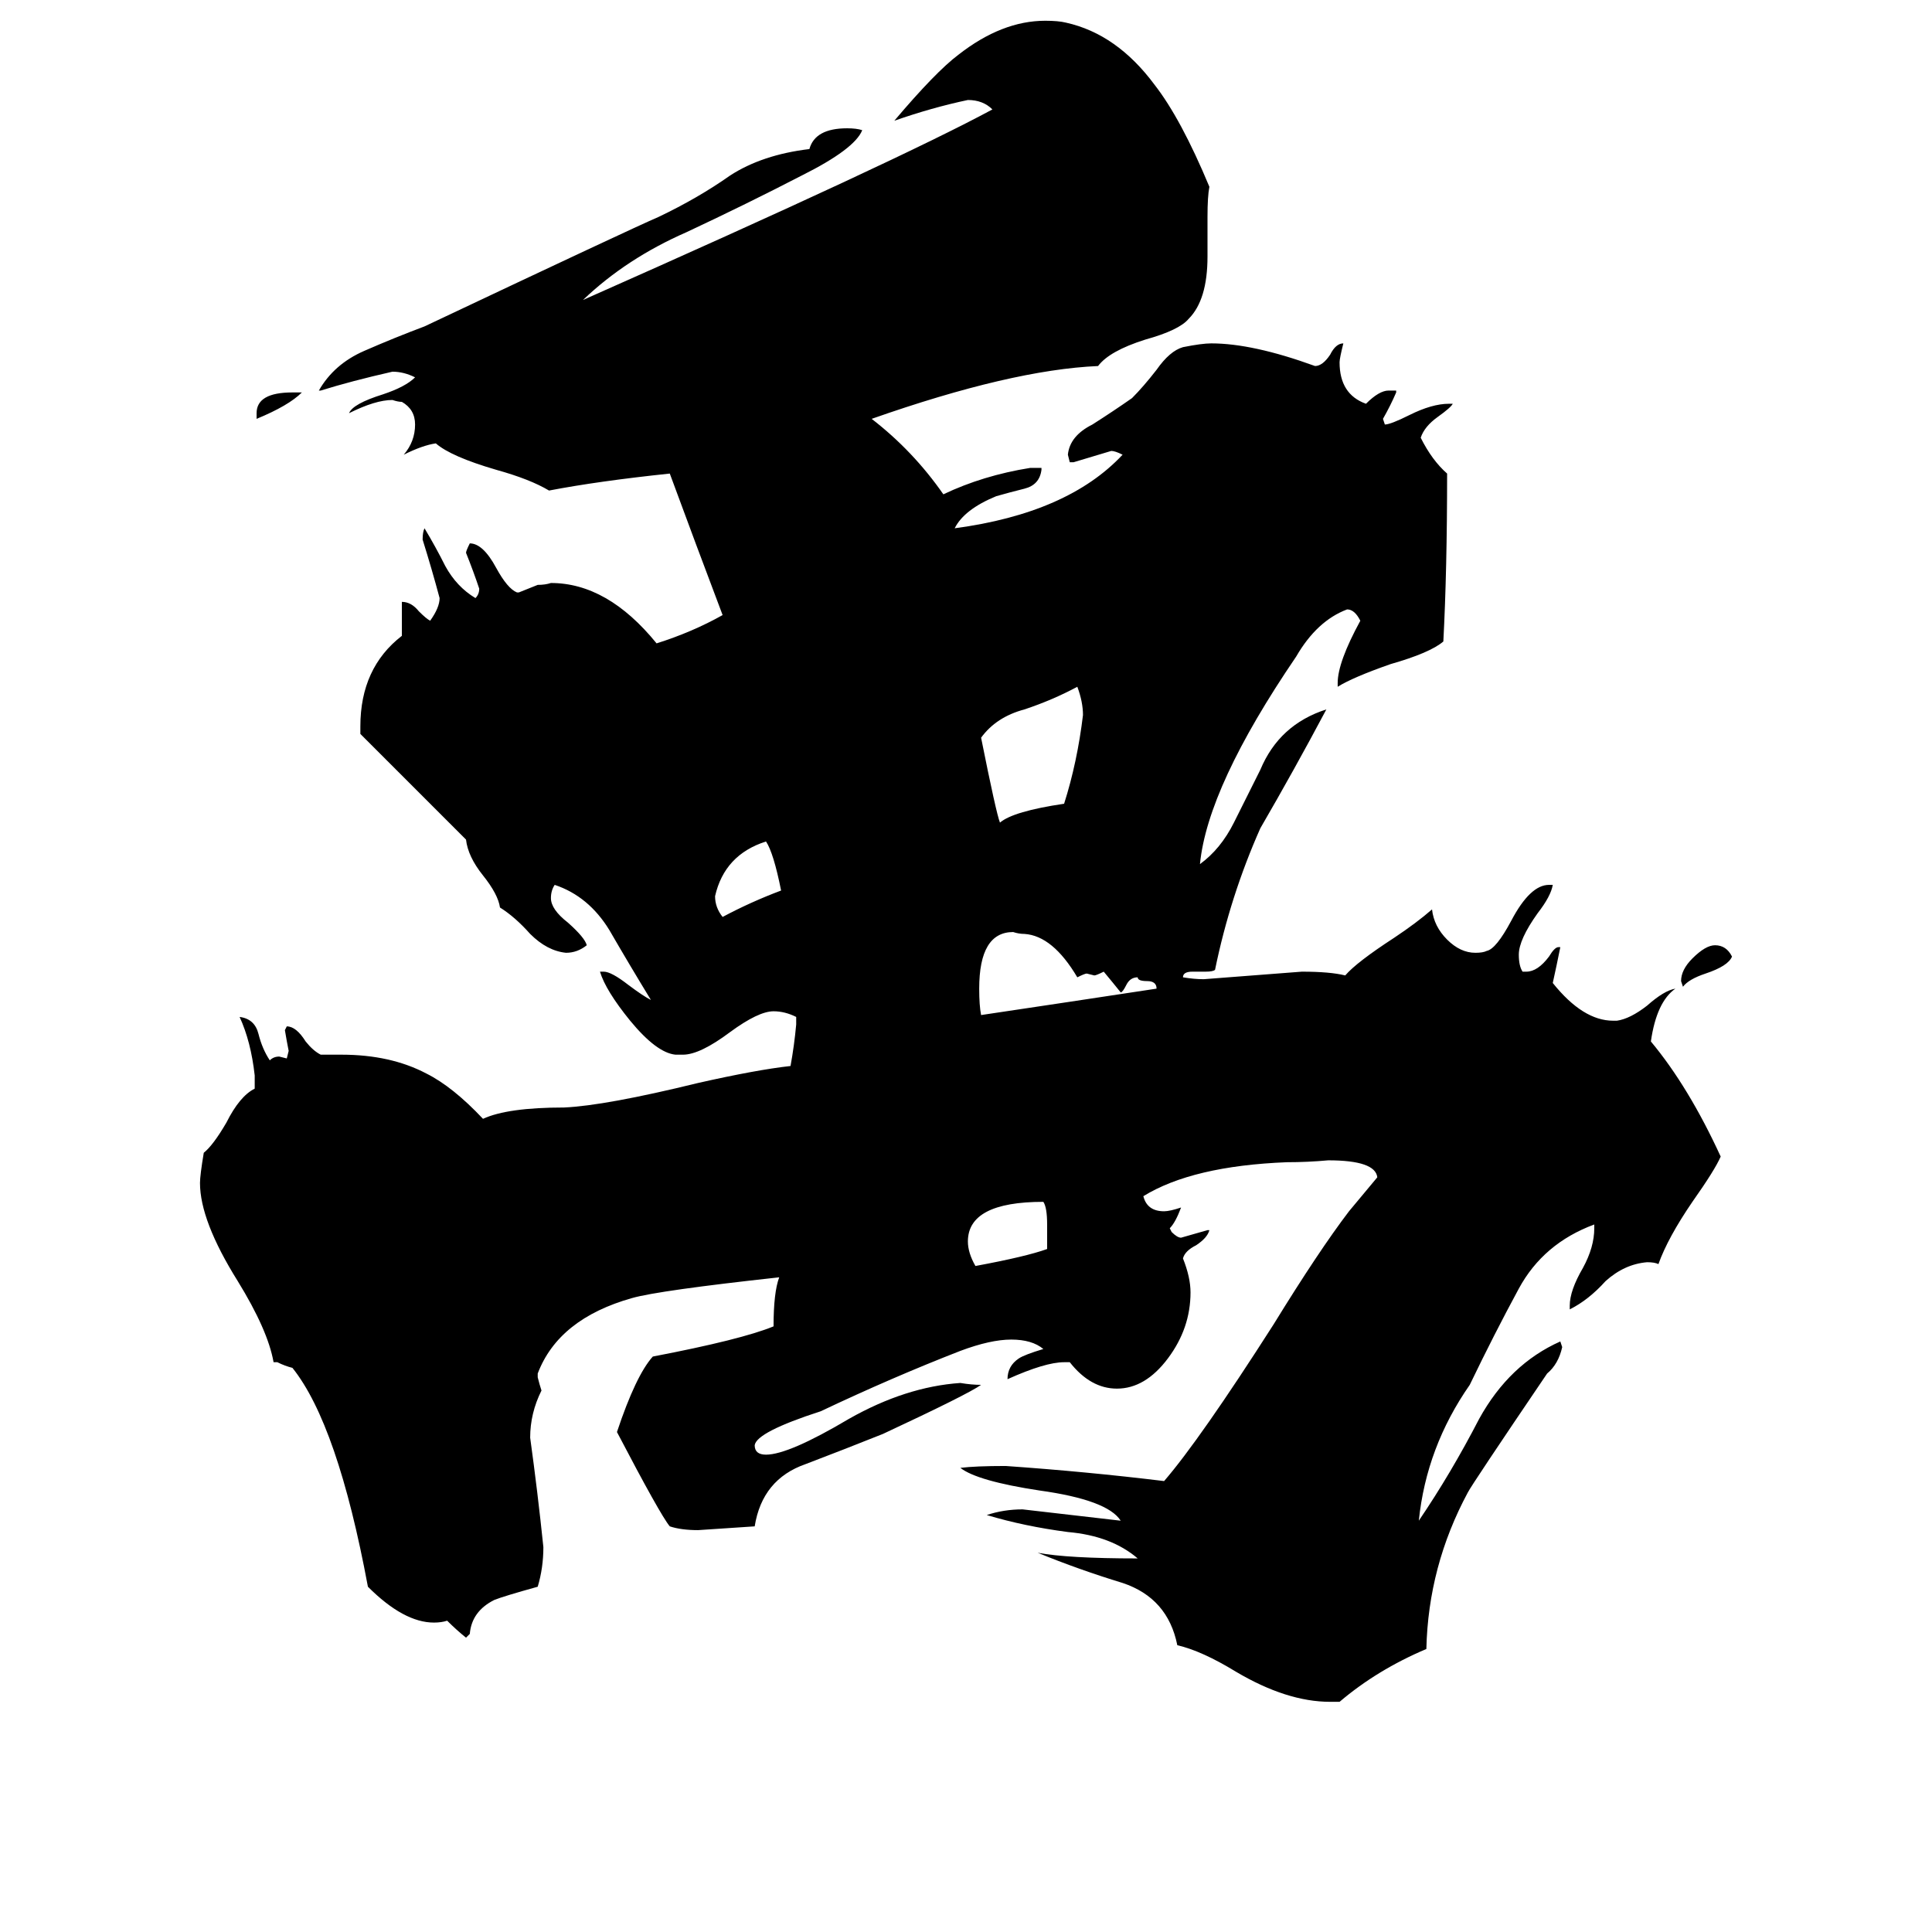 <svg xmlns="http://www.w3.org/2000/svg" viewBox="0 -800 1024 1024">
	<path fill="#000000" d="M155 -592H160Q153 -585 136 -578V-581Q136 -592 155 -592ZM892 -277L891 -280Q891 -286 897 -292Q904 -299 909 -299Q915 -299 918 -293Q916 -288 904 -284Q895 -281 892 -277ZM414 -328Q410 -348 406 -354Q384 -347 379 -325Q379 -319 383 -314Q398 -322 414 -328ZM555 -138V-151Q555 -160 553 -163Q513 -163 513 -142Q513 -136 517 -129Q544 -134 555 -138ZM613 -276Q613 -280 608 -280Q603 -280 603 -282Q599 -282 597 -278Q595 -274 594 -274Q590 -279 585 -285Q581 -283 580 -283L576 -284Q575 -284 571 -282Q558 -304 543 -305Q540 -305 537 -306Q519 -306 519 -276Q519 -267 520 -262Q567 -269 613 -276ZM564 -374Q571 -396 574 -421Q574 -428 571 -436Q558 -429 543 -424Q528 -420 520 -409Q528 -369 530 -364Q537 -370 564 -374ZM710 102H705Q682 102 655 86Q637 75 624 72Q619 47 595 39Q572 32 550 23Q566 26 603 26Q589 14 566 12Q543 9 523 3Q532 0 542 0Q568 3 594 6Q587 -5 551 -10Q518 -15 509 -22Q517 -23 533 -23Q576 -20 617 -15Q636 -37 675 -98Q699 -137 715 -158L730 -176Q729 -185 704 -185Q693 -184 682 -184Q632 -182 606 -166Q608 -158 617 -158Q620 -158 626 -160Q623 -152 620 -149L621 -147Q624 -144 626 -144Q633 -146 640 -148H641Q640 -144 634 -140Q628 -137 627 -133Q631 -123 631 -115Q631 -96 619 -80Q607 -64 592 -64Q578 -64 567 -78H564Q554 -78 534 -69Q534 -76 540 -80Q543 -82 553 -85Q547 -90 536 -90Q525 -90 509 -84Q473 -70 435 -52Q401 -41 400 -34Q400 -29 406 -29Q418 -29 450 -48Q480 -65 509 -67Q515 -66 520 -66Q513 -61 468 -40Q448 -32 427 -24Q404 -16 400 9Q385 10 370 11Q361 11 355 9Q350 3 327 -41Q337 -71 346 -81Q393 -90 410 -97Q410 -115 413 -123Q349 -116 335 -112Q296 -101 285 -72V-70Q286 -66 287 -63Q281 -51 281 -38Q285 -9 288 20Q288 31 285 41Q267 46 262 48Q250 54 249 66L247 68Q242 64 237 59Q234 60 230 60Q214 60 195 41Q179 -45 155 -75Q151 -76 147 -78H145Q142 -95 126 -121Q106 -153 106 -173Q106 -177 108 -189Q113 -193 120 -205Q127 -219 135 -223V-230Q133 -248 127 -261Q135 -260 137 -252Q139 -244 143 -238Q145 -240 148 -240L152 -239L153 -243Q152 -248 151 -254L152 -256Q157 -256 162 -248Q166 -243 170 -241H181Q207 -241 226 -231Q240 -224 256 -207Q269 -213 299 -213Q321 -214 370 -226Q401 -233 419 -235Q421 -246 422 -257V-261Q416 -264 410 -264Q402 -264 387 -253Q371 -241 362 -241H358Q348 -242 334 -259Q321 -275 318 -285H320Q324 -285 333 -278Q341 -272 345 -270Q334 -288 323 -307Q312 -325 294 -331Q292 -328 292 -324Q292 -318 301 -311Q310 -303 311 -299Q306 -295 300 -295Q290 -296 281 -305Q273 -314 265 -319Q264 -326 256 -336Q248 -346 247 -355Q219 -383 191 -411V-415Q191 -446 213 -463V-481Q218 -481 222 -476Q226 -472 228 -471Q233 -478 233 -483Q229 -498 224 -514Q224 -518 225 -520Q231 -510 236 -500Q242 -489 252 -483Q254 -485 254 -488Q251 -497 247 -507Q247 -508 249 -512Q256 -512 263 -499Q269 -488 274 -486H275Q280 -488 285 -490Q289 -490 292 -491Q322 -491 348 -459Q367 -465 383 -474Q369 -511 355 -549Q317 -545 291 -540Q281 -546 263 -551Q239 -558 231 -565Q224 -564 214 -559Q220 -566 220 -575Q220 -583 213 -587Q211 -587 208 -588Q199 -588 185 -581Q187 -586 203 -591Q215 -595 220 -600Q214 -603 208 -603Q186 -598 170 -593H169Q177 -607 193 -614Q209 -621 225 -627Q335 -679 349 -685Q370 -695 387 -707Q404 -718 429 -721Q432 -732 449 -732Q454 -732 457 -731Q453 -721 425 -707Q396 -692 364 -677Q332 -663 309 -641Q476 -715 526 -742Q521 -747 513 -747Q494 -743 474 -736Q496 -762 508 -771Q531 -789 554 -789Q561 -789 565 -788Q592 -782 612 -755Q626 -737 641 -701Q640 -696 640 -685V-664Q640 -641 630 -631Q625 -625 607 -620Q588 -614 582 -606Q536 -604 462 -578Q484 -561 500 -538Q521 -548 546 -552H552V-551Q551 -543 543 -541Q535 -539 528 -537Q511 -530 506 -520Q566 -528 595 -559Q591 -561 589 -561Q579 -558 569 -555H567L566 -559Q567 -569 579 -575Q590 -582 600 -589Q606 -595 613 -604Q620 -614 627 -616Q637 -618 642 -618Q664 -618 697 -606Q701 -606 705 -612Q708 -618 712 -618Q710 -610 710 -608Q710 -591 724 -586Q731 -593 736 -593H740V-592Q737 -585 733 -578L734 -575Q737 -575 747 -580Q759 -586 768 -586H770Q769 -584 762 -579Q755 -574 753 -568Q759 -556 767 -549Q767 -498 765 -460Q758 -454 737 -448Q717 -441 709 -436V-438Q709 -449 721 -471Q718 -477 714 -477Q698 -471 687 -452Q640 -383 636 -342Q647 -350 654 -364Q661 -378 668 -392Q678 -416 703 -424Q686 -392 668 -361Q652 -325 644 -286Q643 -285 639 -285H632Q627 -285 627 -282Q633 -281 638 -281Q664 -283 690 -285Q705 -285 713 -283Q719 -290 739 -303Q751 -311 759 -318Q760 -309 767 -302Q774 -295 782 -295Q786 -295 788 -296Q793 -297 801 -312Q811 -331 821 -331H823Q822 -325 815 -316Q805 -302 805 -294Q805 -288 807 -285H809Q815 -285 821 -293Q824 -298 826 -298H827Q825 -288 823 -279Q839 -259 855 -259H857Q864 -260 873 -267Q882 -275 888 -276Q878 -269 875 -248Q895 -224 912 -187Q909 -180 897 -163Q884 -144 879 -130Q877 -131 873 -131Q861 -130 851 -121Q842 -111 832 -106V-108Q832 -116 839 -128Q845 -139 845 -149V-151Q818 -141 805 -117Q792 -93 779 -66Q756 -33 752 6Q769 -19 784 -48Q800 -77 827 -89L828 -86Q826 -77 820 -72Q780 -13 778 -9Q757 30 756 74Q730 85 710 102Z"/>
</svg>